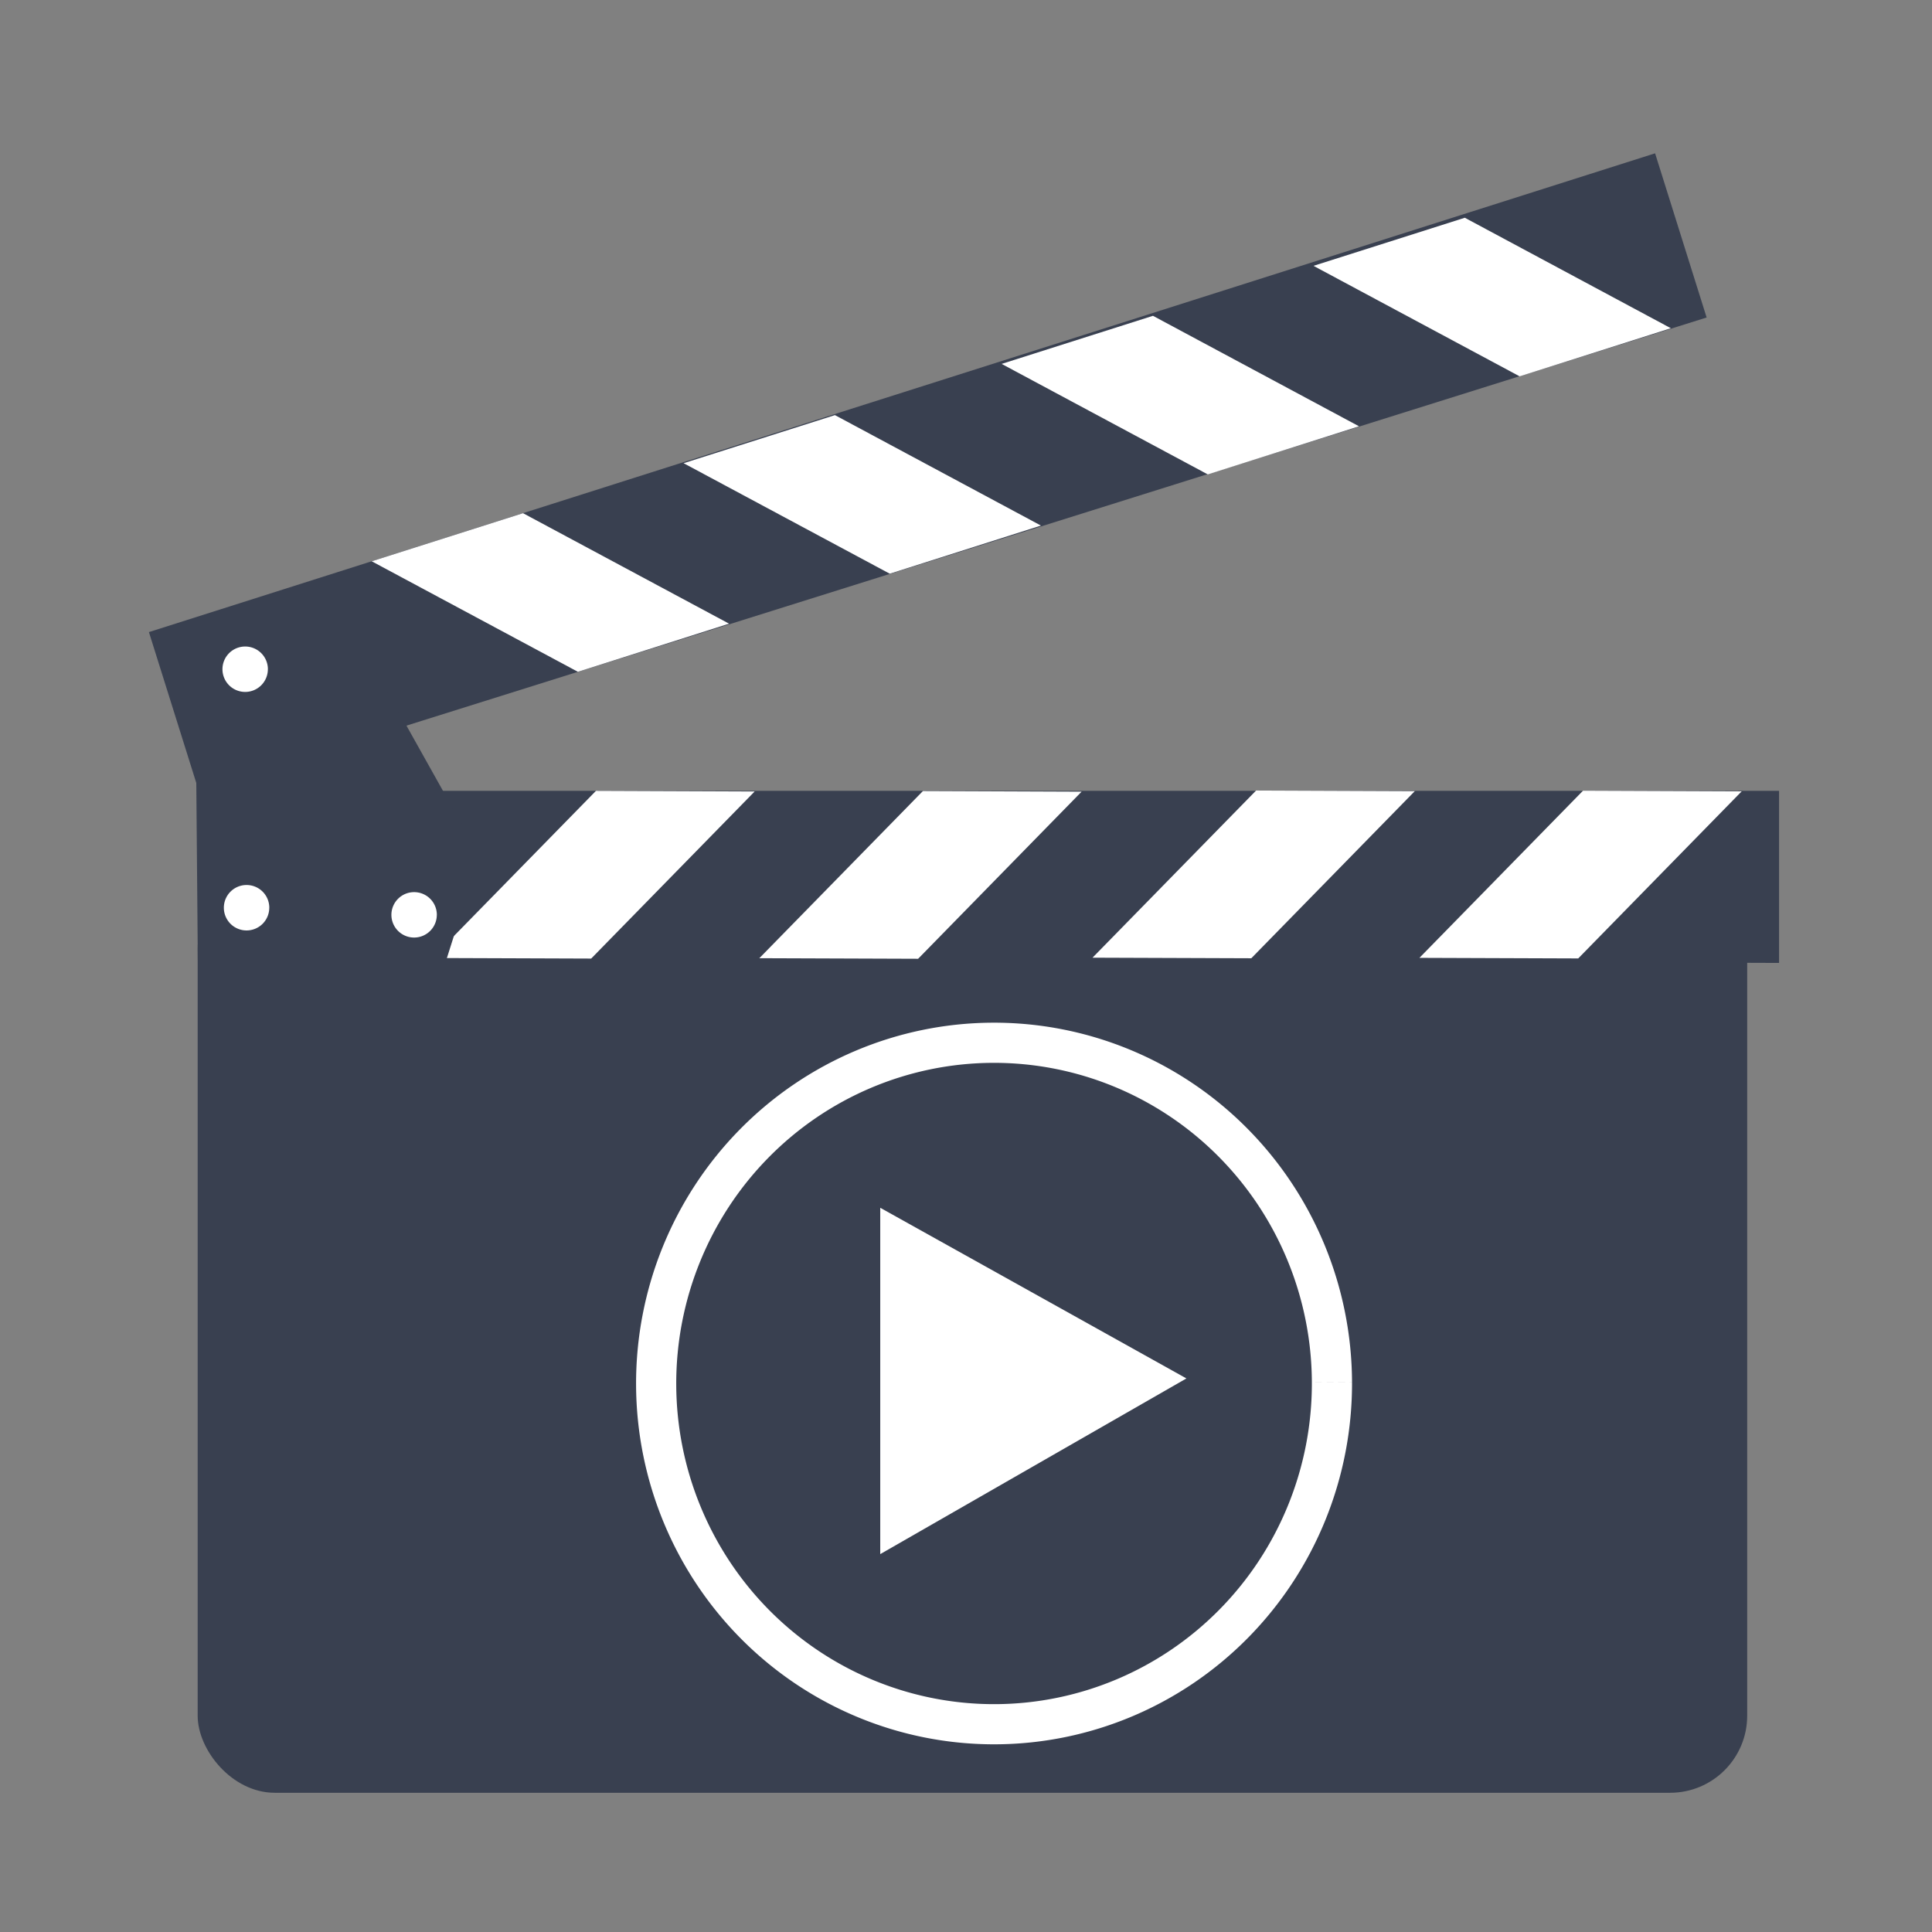 <?xml version="1.0" encoding="UTF-8" standalone="no"?>
<!-- Created with Inkscape (http://www.inkscape.org/) -->

<svg
   xmlns:dc="http://purl.org/dc/elements/1.1/"
   xmlns:cc="http://creativecommons.org/ns#"
   xmlns:rdf="http://www.w3.org/1999/02/22-rdf-syntax-ns#"
   xmlns:svg="http://www.w3.org/2000/svg"
   xmlns="http://www.w3.org/2000/svg"
   xmlns:sodipodi="http://sodipodi.sourceforge.net/DTD/sodipodi-0.dtd"
   xmlns:inkscape="http://www.inkscape.org/namespaces/inkscape"
   width="256"
   height="256"
   viewBox="0 0 67.733 67.733"
   version="1.1"
   id="svg8"
   inkscape:version="0.92.2 5c3e80d, 2017-08-06"
   sodipodi:docname="uyg_cok_ort.svg">
  <rect x="0" y="0" width="67.733" height="67.733" fill="#808080" stroke="none"/>
  <defs
     id="defs2" />
  <sodipodi:namedview
     id="base"
     pagecolor="#ffffff"
     bordercolor="#666666"
     borderopacity="1.0"
     inkscape:pageopacity="0.0"
     inkscape:pageshadow="2"
     inkscape:zoom="0.9899495"
     inkscape:cx="557.28598"
     inkscape:cy="43.03536"
     inkscape:document-units="mm"
     inkscape:current-layer="layer1"
     showgrid="false"
     units="px"
     inkscape:window-width="1366"
     inkscape:window-height="715"
     inkscape:window-x="0"
     inkscape:window-y="24"
     inkscape:window-maximized="1" />
  <g
     inkscape:label="Layer 1"
     inkscape:groupmode="layer"
     id="layer1"
     transform="translate(0,-229.267)">
    <g
       id="g100"
       transform="translate(-65.481,-0.267)">
      <rect
         ry="2.702"
         y="260.105"
         x="72.411"
         height="32.281"
         width="54.324"
         id="rect2997-3"
         style="fill:#394050;fill-opacity:1;stroke:none;stroke-width:0.128" />
      <path
         sodipodi:nodetypes="ccccc"
         inkscape:connector-curvature="0"
         id="path2999-6"
         d="m 72.445,263.092 55.407,0.201 v -6.033 H 72.445 Z"
         style="fill:#394050;fill-opacity:1;stroke:none;stroke-width:0.128" />
      <path
         sodipodi:nodetypes="ccccc"
         inkscape:connector-curvature="0"
         id="path3769-7"
         d="m 86.207,263.14 -5.567,-0.02 5.735,-5.86 5.563,0.022 z"
         style="fill:#ffffff;stroke:none;stroke-width:0.128" />
      <path
         sodipodi:nodetypes="ccccc"
         inkscape:connector-curvature="0"
         id="path3769-3-5"
         d="m 97.669,263.147 -5.567,-0.02 5.735,-5.86 5.563,0.022 z"
         style="fill:#ffffff;stroke:none;stroke-width:0.128" />
      <path
         sodipodi:nodetypes="ccccc"
         inkscape:connector-curvature="0"
         id="path3769-6-3"
         d="m 109.35,263.129 -5.567,-0.02 5.735,-5.86 5.563,0.022 z"
         style="fill:#ffffff;stroke:none;stroke-width:0.128" />
      <path
         sodipodi:nodetypes="ccccc"
         inkscape:connector-curvature="0"
         id="path3769-3-7-5"
         d="m 120.811,263.135 -5.567,-0.02 5.735,-5.86 5.563,0.022 z"
         style="fill:#ffffff;stroke:none;stroke-width:0.128" />
      <path
         sodipodi:nodetypes="ccccc"
         inkscape:connector-curvature="0"
         id="path2999-3-6"
         d="m 70.702,251.694 52.804,-16.785 1.807,5.756 -52.864,16.594 z"
         style="fill:#394050;fill-opacity:1;stroke:none;stroke-width:0.128" />
      <path
         sodipodi:nodetypes="ccccc"
         inkscape:connector-curvature="0"
         id="path3769-5-2"
         d="m 83.818,247.526 -5.305,1.686 7.227,3.874 5.301,-1.687 z"
         style="fill:#ffffff;stroke:none;stroke-width:0.128" />
      <path
         sodipodi:nodetypes="ccccc"
         inkscape:connector-curvature="0"
         id="path3769-3-6-9"
         d="m 94.752,244.087 -5.305,1.686 7.227,3.874 5.301,-1.687 z"
         style="fill:#ffffff;stroke:none;stroke-width:0.128" />
      <path
         sodipodi:nodetypes="ccccc"
         inkscape:connector-curvature="0"
         id="path3769-6-2-1"
         d="m 105.902,240.606 -5.305,1.686 7.227,3.874 5.301,-1.687 z"
         style="fill:#ffffff;stroke:none;stroke-width:0.128" />
      <path
         sodipodi:nodetypes="ccccc"
         inkscape:connector-curvature="0"
         id="path3769-3-7-9-2"
         d="m 116.835,237.168 -5.305,1.686 7.227,3.874 5.301,-1.687 z"
         style="fill:#ffffff;stroke:none;stroke-width:0.128" />
      <path
         sodipodi:nodetypes="cccccc"
         inkscape:connector-curvature="0"
         id="path3861-7"
         d="m 72.416,263.193 h 8.71 c 0,0 1.157,-3.634 1.145,-3.683 l -4.48,-8.001 -5.475,0.012 z"
         style="fill:#394050;fill-opacity:1;stroke:none;stroke-width:0.128" />
      <path
         sodipodi:open="true"
         sodipodi:end="6.2784904"
         sodipodi:start="0"
         d="m 74.872,252.996 a 0.796,0.796 0 0 1 -0.795,0.796 0.796,0.796 0 0 1 -0.797,-0.794 0.796,0.796 0 0 1 0.794,-0.798 0.796,0.796 0 0 1 0.799,0.793"
         sodipodi:ry="0.79637116"
         sodipodi:rx="0.79637116"
         sodipodi:cy="252.99574"
         sodipodi:cx="74.075241"
         id="path3863-0"
         style="fill:#ffffff;fill-opacity:1;stroke:none;stroke-width:0.128"
         sodipodi:type="arc" />
      <path
         sodipodi:open="true"
         sodipodi:end="6.2784904"
         sodipodi:start="0"
         d="m 74.921,261.358 a 0.796,0.796 0 0 1 -0.795,0.796 0.796,0.796 0 0 1 -0.797,-0.795 0.796,0.796 0 0 1 0.794,-0.798 0.796,0.796 0 0 1 0.799,0.793"
         sodipodi:ry="0.79637116"
         sodipodi:rx="0.79637116"
         sodipodi:cy="261.35764"
         sodipodi:cx="74.125015"
         id="path3863-1-9"
         style="fill:#ffffff;fill-opacity:1;stroke:none;stroke-width:0.128"
         sodipodi:type="arc" />
      <path
         sodipodi:open="true"
         sodipodi:end="6.2784904"
         sodipodi:start="0"
         d="m 80.795,261.607 a 0.796,0.796 0 0 1 -0.795,0.796 0.796,0.796 0 0 1 -0.797,-0.794 0.796,0.796 0 0 1 0.794,-0.798 0.796,0.796 0 0 1 0.799,0.793"
         sodipodi:ry="0.79637116"
         sodipodi:rx="0.79637116"
         sodipodi:cy="261.60651"
         sodipodi:cx="79.99826"
         id="path3863-2-3"
         style="fill:#ffffff;fill-opacity:1;stroke:none;stroke-width:0.128"
         sodipodi:type="arc" />
      <path
         sodipodi:open="true"
         sodipodi:end="6.2786747"
         sodipodi:start="6.2787571"
         d="m 112.177,277.985 a 11.846,11.946 0 0 1 -11.793,11.998 11.846,11.946 0 0 1 -11.899,-11.892 11.846,11.946 0 0 1 11.793,-11.999 11.846,11.946 0 0 1 11.899,11.892"
         sodipodi:ry="11.945567"
         sodipodi:rx="11.846022"
         sodipodi:cy="278.0383"
         sodipodi:cx="100.33081"
         id="path3890"
         style="fill:none;stroke:#ffffff;stroke-width:1.408;stroke-miterlimit:4;stroke-dasharray:none;stroke-opacity:1"
         sodipodi:type="arc" />
      <path
         inkscape:connector-curvature="0"
         id="path3892"
         d="m 96.341,271.877 v 12.142 l 10.734,-6.159 z"
         style="fill:#ffffff;fill-opacity:1;stroke:none;stroke-width:0.128" />
    </g>
  </g>
</svg>
